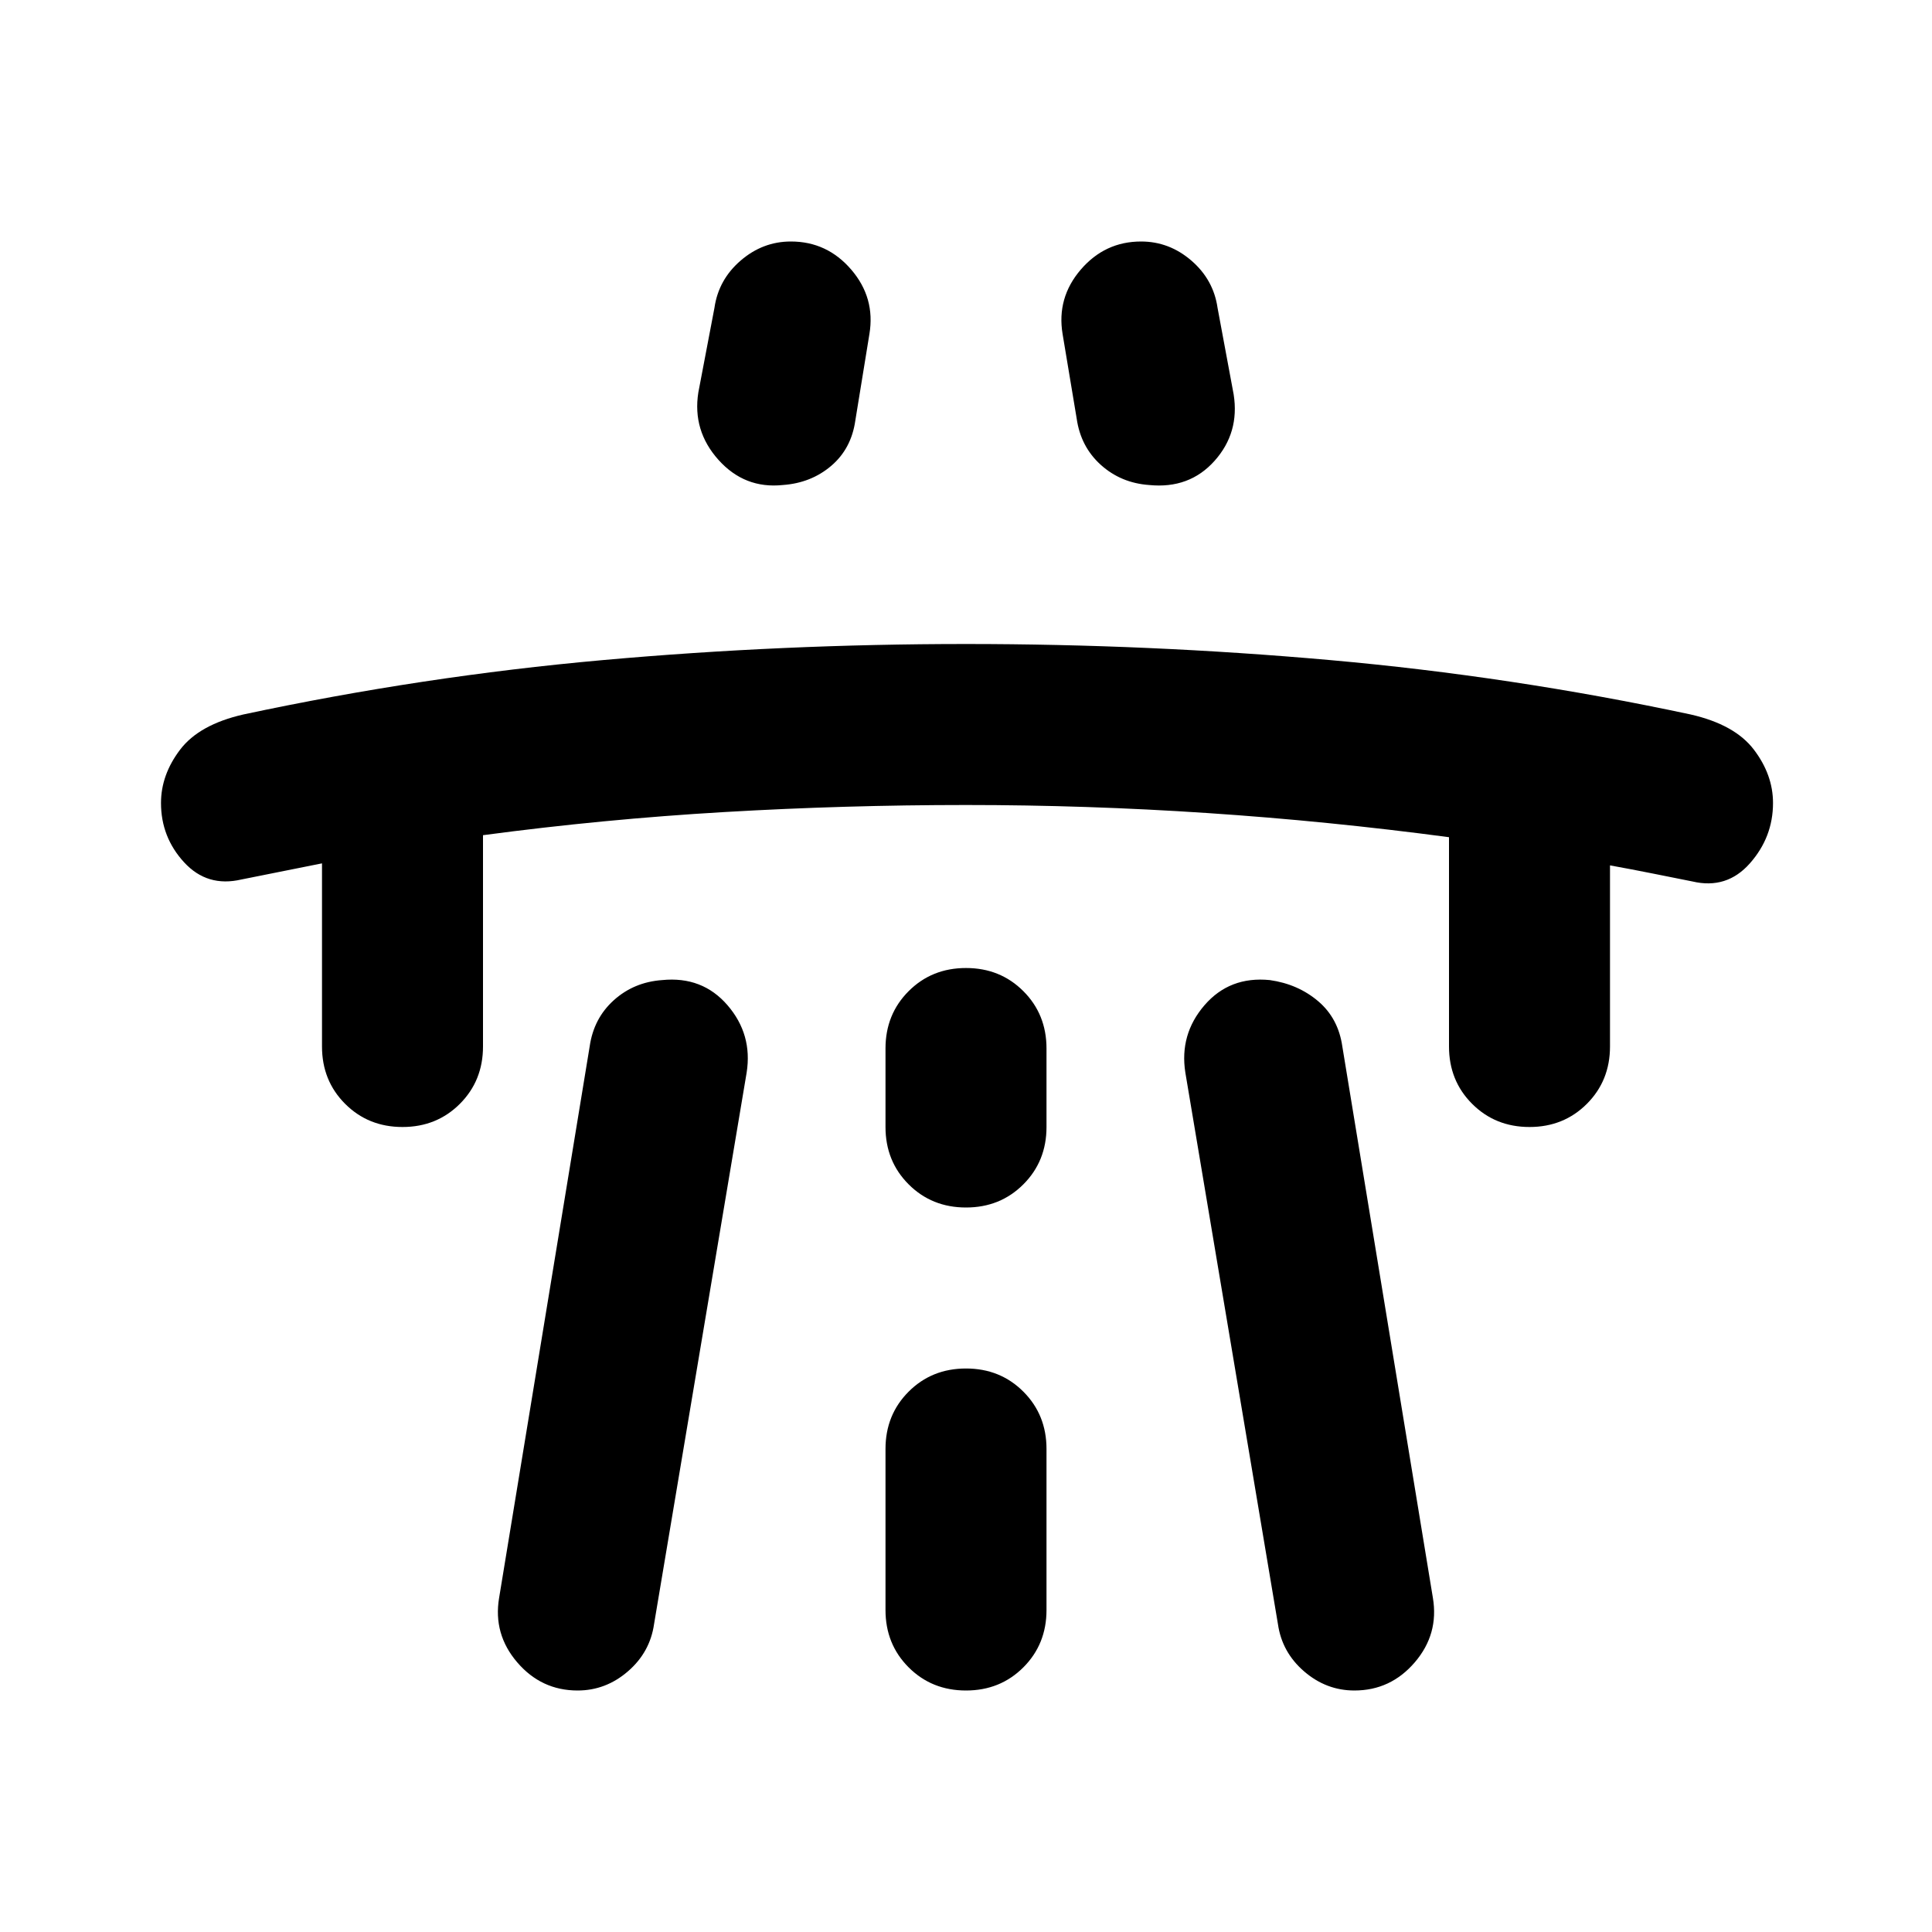 <svg xmlns="http://www.w3.org/2000/svg" height="24" viewBox="0 -960 960 960" width="24"><path d="m160-531-20 4-20 4q-17 4-28.5-8.5T80-561q0-14 9.5-26.5T121-605q89-19 178.5-27t180.5-8q91 0 181 8t179 27q22 5 31.5 17.5T881-561q0 17-11.5 30t-28.5 9l-20-4q-10-2-21-4v90q0 17-11.5 28.5T760-400q-17 0-28.5-11.5T720-440v-104q-60-8-120-12t-120-4q-60 0-120 3.5T240-545v105q0 17-11.5 28.5T200-400q-17 0-28.5-11.5T160-440v-91Zm88 365 45-274q2-14 12-23t24-10q20-2 32.5 12.5T371-427l-46 274q-2 14-13 23.5t-25 9.5q-18 0-30-14t-9-32Zm99-599 8-42q2-14 13-23.5t25-9.5q18 0 30 14t9 32l-7 43q-2 14-12 22.5t-24 9.5q-19 2-32-12.5T347-765Zm93 525v80q0 17 11.5 28.5T480-120q17 0 28.5-11.5T520-160v-80q0-17-11.5-28.5T480-280q-17 0-28.5 11.5T440-240Zm0-160q0 17 11.5 28.5T480-360q17 0 28.5-11.5T520-400v-39q0-17-11.5-28.5T480-479q-17 0-28.5 11.5T440-439v39Zm173-364q3 19-9.5 33T571-719q-14-1-24-10t-12-23l-7-42q-3-18 9-32t30-14q14 0 25 9.5t13 23.5l8 43Zm99 598q3 18-9 32t-30 14q-14 0-25-9.5T635-153l-46-274q-3-19 9.5-33.5T631-473q14 2 24 10.5t12 22.5l45 274Z"/></svg>